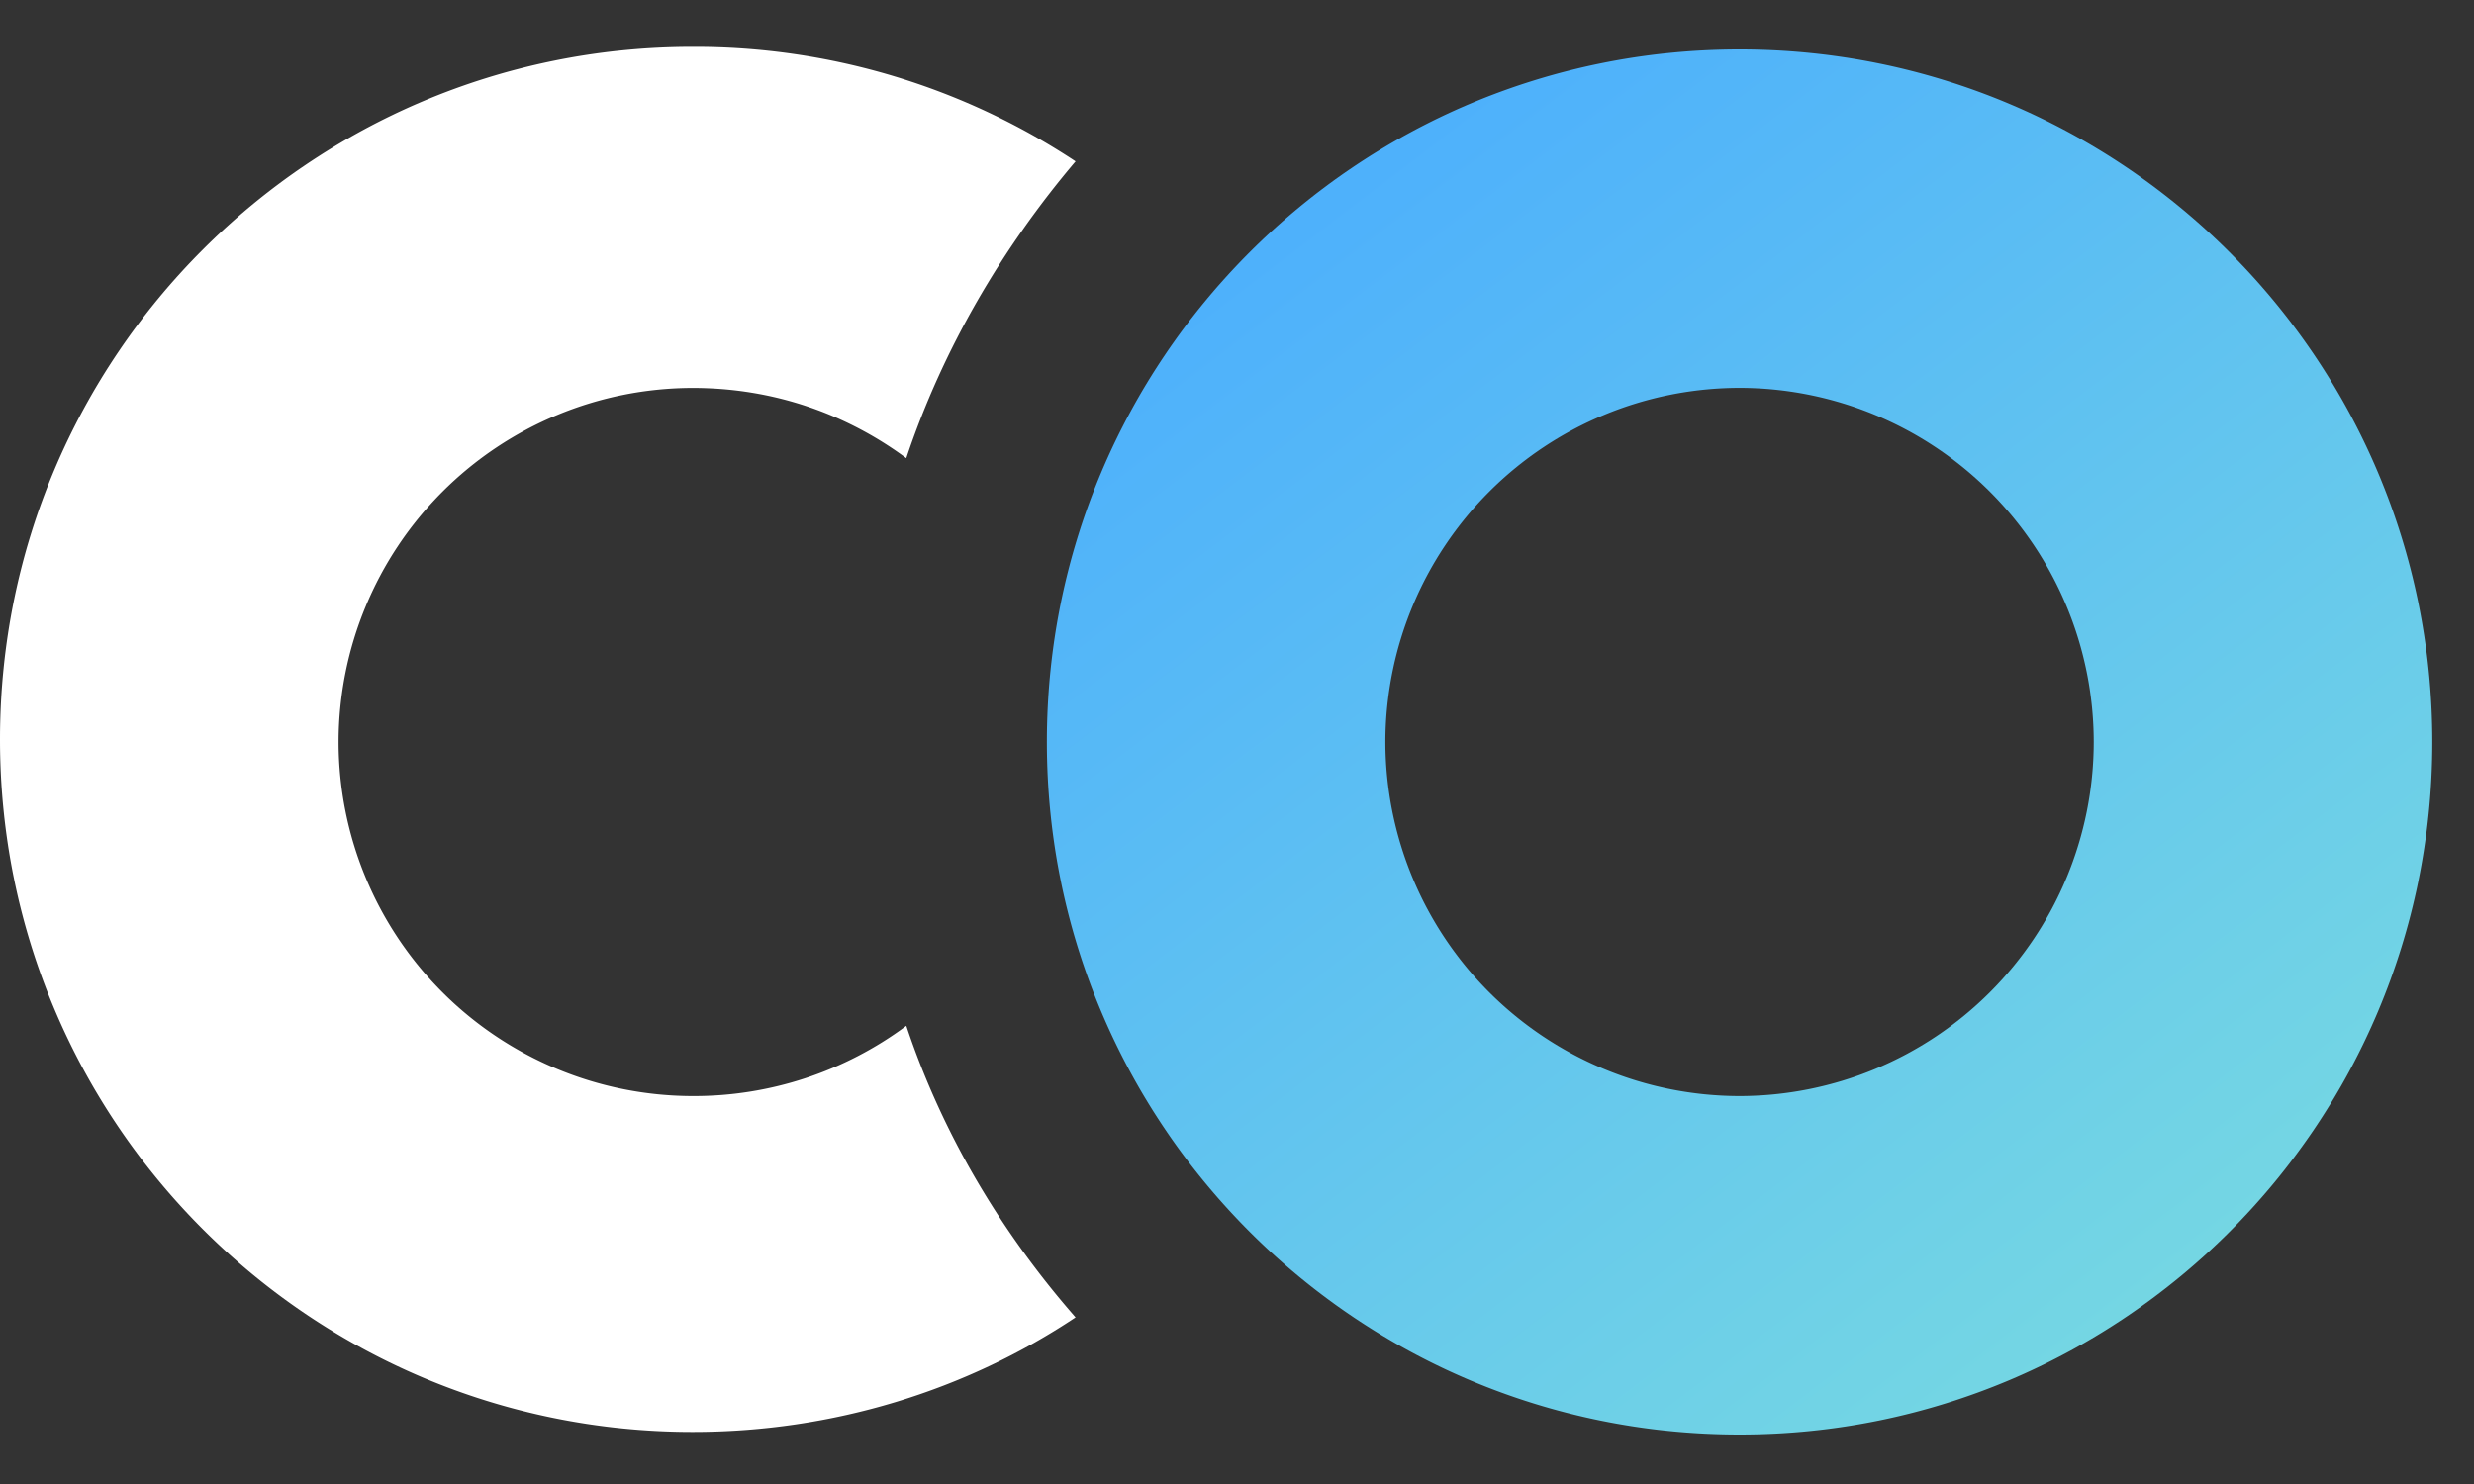 <svg xmlns="http://www.w3.org/2000/svg" width="40" height="24" fill="none" viewBox="0 0 40 24">
  <rect x="0" y="0" width="40" height="24" fill="#333333" stroke="none"/>
  <path fill="#fff" d="M14.653 16.59a5.754 5.754 0 01-3.453 1.136A5.732 5.732 0 015.474 12 5.732 5.732 0 0111.2 6.274c1.305 0 2.484.42 3.453 1.136.59-1.768 1.557-3.41 2.737-4.8A11.155 11.155 0 0011.2.758C5.01.758 0 5.768 0 11.958c0 6.19 5.01 11.2 11.2 11.2 2.274 0 4.421-.674 6.19-1.853-1.18-1.347-2.148-2.947-2.737-4.716z"/>
  <path fill="url(#paint0_linear_310_99)" d="M28.126.8c-6.19 0-11.2 5.01-11.2 11.2 0 6.19 5.01 11.2 11.2 11.2 6.19 0 11.2-5.01 11.2-11.2 0-6.19-5.01-11.2-11.2-11.2zm0 16.926A5.732 5.732 0 0122.399 12a5.732 5.732 0 015.727-5.727A5.732 5.732 0 0133.852 12a5.732 5.732 0 01-5.726 5.726z"/>
  <defs>
    <linearGradient id="paint0_linear_310_99" x1="21.5" x2="36" y1="2.5" y2="21.5" gradientUnits="userSpaceOnUse">
      <stop stop-color="#4DB0FC"/>
      <stop offset="1" stop-color="#76D8E2"/>
    </linearGradient>
  </defs>
</svg>
